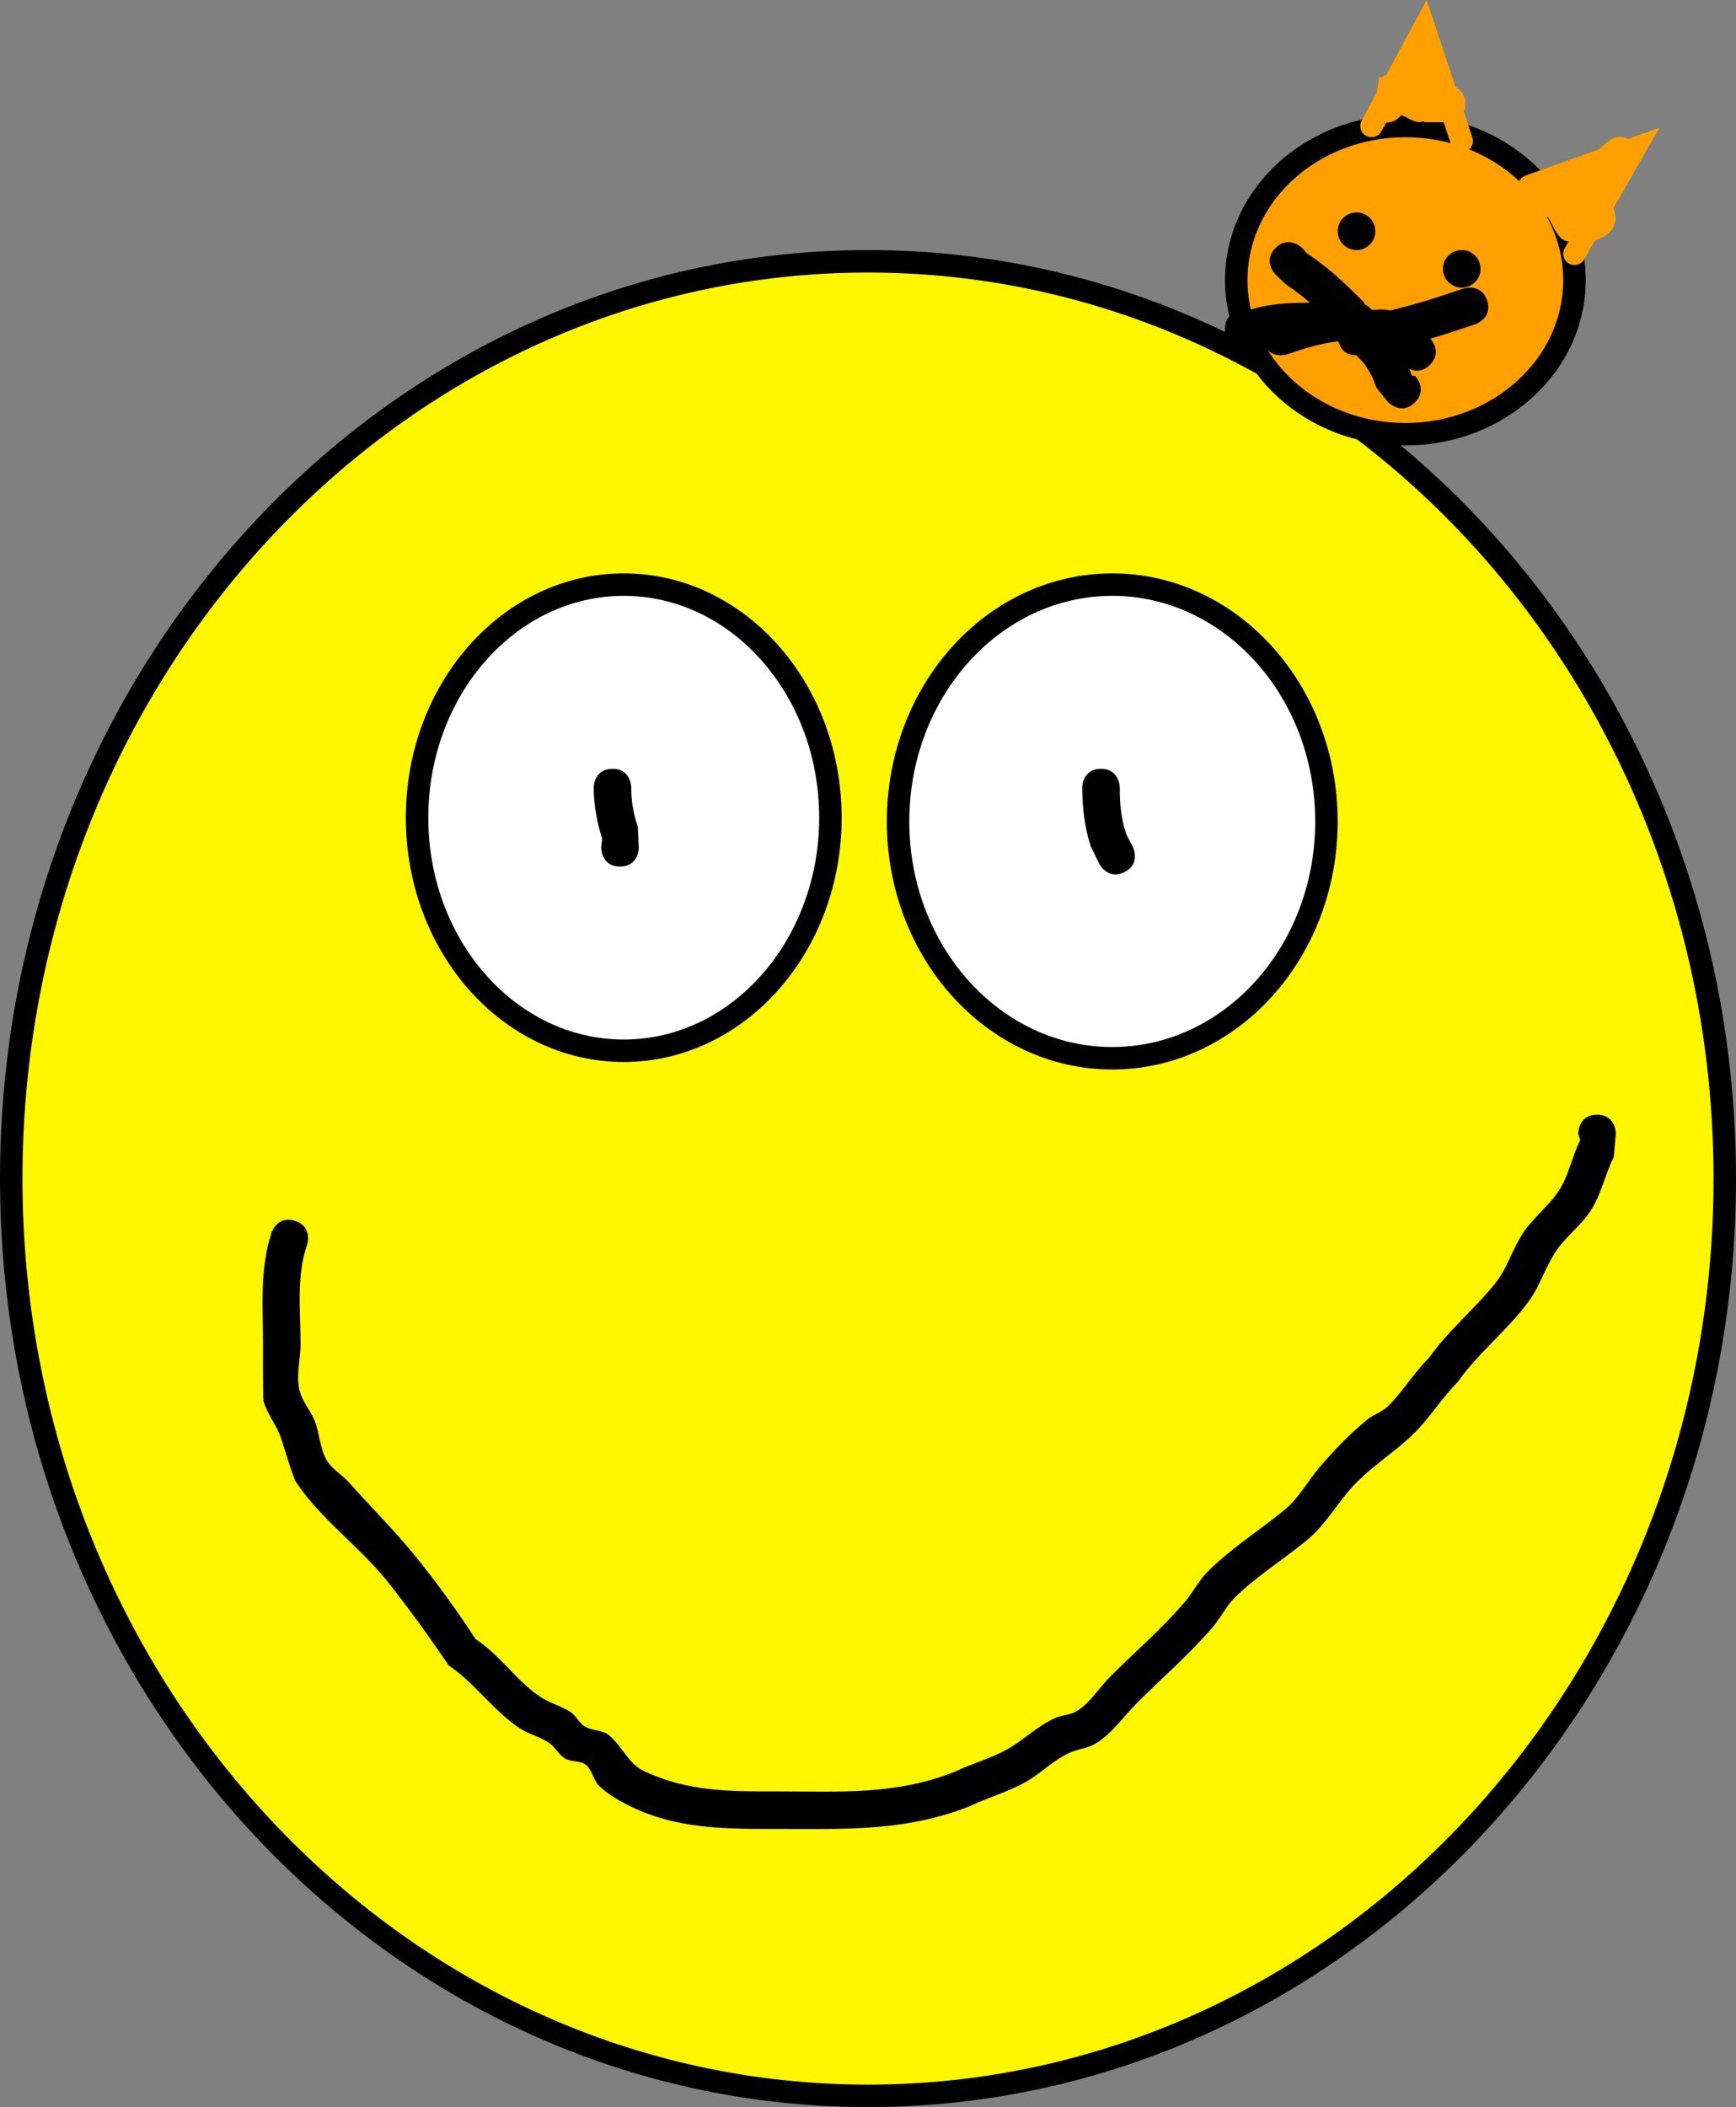 <svg version="1.1" xmlns="http://www.w3.org/2000/svg" xmlns:xlink="http://www.w3.org/1999/xlink" width="154.553" height="187.512" viewBox="0,0,154.553,187.512"><rect x="0" y="0" width="154.553" height="187.512" fill="#808080" stroke="none"/><g transform="translate(-108.484,-103.488)"><g data-paper-data="{&quot;isPaintingLayer&quot;:true}" fill-rule="nonzero" stroke-linejoin="miter" stroke-miterlimit="10" stroke-dasharray="" stroke-dashoffset="0" style="mix-blend-mode: normal"><path d="M262.037,208.371c0,45.083 -34.15,81.629 -76.276,81.629c-42.126,0 -76.276,-36.547 -76.276,-81.629c0,-45.083 34.15,-81.629 76.276,-81.629c42.126,0 76.276,36.547 76.276,81.629z" fill="#fff700" stroke="#000000" stroke-width="2" stroke-linecap="butt"/><path d="M182.415,176.255c0,11.455 -8.238,20.742 -18.4,20.742c-10.162,0 -18.4,-9.286 -18.4,-20.742c0,-11.455 8.238,-20.742 18.4,-20.742c10.162,0 18.4,9.286 18.4,20.742z" fill="#ffffff" stroke="#000000" stroke-width="2" stroke-linecap="butt"/><path d="M226.575,176.589c0,11.64 -8.538,21.076 -19.069,21.076c-10.532,0 -19.069,-9.436 -19.069,-21.076c0,-11.64 8.538,-21.076 19.069,-21.076c10.532,0 19.069,9.436 19.069,21.076z" fill="#ffffff" stroke="#000000" stroke-width="2" stroke-linecap="butt"/><path d="M250.663,202.684c1.673,0 1.673,1.673 1.673,1.673l-0.177,2.086c-0.784,1.563 -1.117,3.356 -2.08,4.815c-0.951,1.441 -2.472,2.472 -3.322,3.975c-1.288,2.277 -1.187,2.921 -2.83,4.905c-1.867,2.254 -3.965,3.942 -5.68,6.352c-1.385,1.383 -2.415,3.092 -3.798,4.476c-1.879,1.879 -4.129,3.122 -5.911,5.23c-1.195,1.414 -2.163,3.055 -3.579,4.248c-2.092,1.763 -4.627,3.301 -6.569,5.242c-0.761,0.761 -1.226,1.773 -1.926,2.59c-2.053,2.395 -4.541,4.547 -6.772,6.778c-1.206,1.206 -2.193,2.697 -3.649,3.586c-0.672,0.41 -1.502,0.48 -2.229,0.784c-1.511,0.632 -2.67,1.912 -4.106,2.7c-1.552,0.852 -3.284,1.33 -4.879,2.097c-5.751,2.268 -11.036,2.029 -17.098,2.029c-4.667,0 -9.162,0.036 -13.448,-2.177c-0.877,-0.453 -1.746,-0.97 -2.455,-1.658c-0.526,-0.51 -0.599,-1.403 -1.171,-1.861c-0.509,-0.408 -1.311,-0.24 -1.871,-0.576c-0.575,-0.344 -0.88,-1.033 -1.437,-1.404c-0.83,-0.553 -1.85,-0.78 -2.676,-1.338c-2.283,-1.542 -3.898,-3.942 -6.227,-5.527c-1.759,-2.572 -3.534,-5.059 -5.464,-7.482c-2.455,-3.085 -5.991,-5.574 -8.158,-8.879c-0.289,-0.441 -1.183,-3.599 -1.461,-4.254c-0.424,-1 -1.133,-1.885 -1.421,-2.932c-0.061,-0.223 -0.045,-5.018 -0.045,-5.068c0,-3.385 -0.297,-6.644 0.755,-9.896c0,0 0.529,-1.587 2.116,-1.058c1.587,0.529 1.058,2.116 1.058,2.116c-0.98,2.83 -0.583,5.862 -0.583,8.838c0,1.433 -0.456,2.926 -0.045,4.299c0.261,0.871 0.894,1.586 1.256,2.421c0.525,1.213 0.471,2.683 1.216,3.775c0.478,0.702 1.265,1.138 1.831,1.771c1.949,2.18 4.237,4.466 6.069,6.746c1.869,2.326 3.617,4.715 5.242,7.238c2.216,1.443 3.675,3.772 5.817,5.179c0.834,0.548 1.846,0.785 2.676,1.338c0.493,0.328 0.732,0.967 1.24,1.272c0.65,0.391 1.551,0.289 2.143,0.763c1.149,0.918 1.738,2.539 3.065,3.172c3.953,1.886 7.712,1.837 11.978,1.837c5.56,0 10.503,0.345 15.756,-1.748c1.505,-0.724 3.147,-1.158 4.61,-1.964c1.53,-0.843 2.79,-2.17 4.402,-2.844c0.575,-0.241 1.248,-0.239 1.786,-0.554c1.25,-0.732 2.017,-2.081 3.042,-3.105c2.174,-2.174 4.609,-4.269 6.61,-6.604c0.751,-0.877 1.272,-1.947 2.088,-2.763c2.016,-2.016 4.619,-3.657 6.813,-5.464c1.26,-1.037 2.056,-2.537 3.112,-3.781c1.296,-1.527 2.697,-2.981 4.248,-4.248c0.581,-0.474 1.355,-0.697 1.885,-1.227c1.318,-1.318 2.292,-2.951 3.609,-4.27c1.698,-2.387 3.786,-4.096 5.647,-6.313c1.308,-1.558 1.463,-2.626 2.523,-4.463c0.878,-1.522 2.387,-2.598 3.369,-4.054c0.922,-1.367 1.199,-3.077 1.934,-4.552l-0.177,-0.59c0,0 0,-1.673 1.673,-1.673z" fill="#000000" stroke="none" stroke-width="0.5" stroke-linecap="butt"/><path d="M163.681,180.604c-1.673,0 -1.673,-1.673 -1.673,-1.673l0.086,-0.809c-0.472,-1.461 -0.74,-3.008 -0.755,-4.544c0,0 0,-1.673 1.673,-1.673c1.673,0 1.673,1.673 1.673,1.673c-0.015,1.178 0.198,2.372 0.583,3.486l0.086,1.867c0,0 0,1.673 -1.673,1.673z" fill="#000000" stroke="none" stroke-width="0.5" stroke-linecap="butt"/><path d="M208.589,181.096c-1.496,0.748 -2.244,-0.748 -2.244,-0.748l-0.76,-1.557c-0.54,-1.671 -0.742,-3.457 -0.755,-5.213c0,0 0,-1.673 1.673,-1.673c1.673,0 1.673,1.673 1.673,1.673c-0.013,1.398 0.126,2.833 0.583,4.155l0.578,1.119c0,0 0.748,1.496 -0.748,2.244z" fill="#000000" stroke="none" stroke-width="0.5" stroke-linecap="butt"/><path d="M233.601,142.131c-8.314,0 -15.055,-6.141 -15.055,-13.716c0,-7.575 6.74,-13.716 15.055,-13.716c8.314,0 15.055,6.141 15.055,13.716c0,7.575 -6.74,13.716 -15.055,13.716z" fill="#ffa000" stroke="#000000" stroke-width="2" stroke-linecap="butt"/><path d="M230.59,114.698l4.684,-8.698l3.345,10.036" fill="none" stroke="#ffa000" stroke-width="2" stroke-linecap="round"/><path d="M244.641,120.051l9.367,-3.345l-5.353,9.367" fill="none" stroke="#ffa000" stroke-width="2" stroke-linecap="round"/><path d="M233.239,113.735c-0.039,0.046 -0.082,0.092 -0.128,0.139c-1.183,1.183 -2.366,0 -2.366,0l0.514,-3.525c0.081,0.001 0.176,-0 0.282,-0.002c0.31,-0.299 0.847,-0.354 1.39,-0.315v-1.356c0,-0.924 0.749,-1.673 1.673,-1.673c0.924,0 1.673,0.749 1.673,1.673v2.007c0,0 0,0.138 -0.04,0.335c0.515,0 1.043,0 1.043,0c0.924,0 1.673,0.749 1.673,1.673c0,0.924 -0.749,1.673 -1.673,1.673h-2.007v-0.074c-0.089,0.02 -0.178,0.037 -0.268,0.052c-0.615,0.101 -1.167,-0.405 -1.767,-0.607z" fill="#ffa000" stroke="none" stroke-width="0.5" stroke-linecap="butt"/><path d="M246.268,122.774c-0.374,0.29 -0.942,0.492 -1.706,0.111c-1.496,-0.748 -0.748,-2.244 -0.748,-2.244l2.441,-1.293l-0.231,-0.358c0.213,0.054 0.43,0.098 0.649,0.137l0.489,-0.259c0.136,0.137 0.28,0.268 0.424,0.399c0.077,0.011 0.154,0.022 0.231,0.033l0.427,-0.641l0.612,0.408c0.513,-1.162 1.72,-1.965 2.63,-2.875c0,0 1.183,-1.183 2.366,0c1.183,1.183 0,2.366 0,2.366c-0.85,0.85 -1.651,1.614 -2.485,2.344c1.946,2.025 0.859,4.512 -3.256,4.077c-0.957,-0.101 -1.286,-1.348 -1.845,-2.204z" fill="#ffa000" stroke="none" stroke-width="0.5" stroke-linecap="butt"/><path d="M227.579,124.065c0,-0.924 0.749,-1.673 1.673,-1.673c0.924,0 1.673,0.749 1.673,1.673c0,0.924 -0.749,1.673 -1.673,1.673c-0.924,0 -1.673,-0.749 -1.673,-1.673z" fill="#000000" stroke="none" stroke-width="0.5" stroke-linecap="butt"/><path d="M236.946,127.411c0,-0.924 0.749,-1.673 1.673,-1.673c0.924,0 1.673,0.749 1.673,1.673c0,0.924 -0.749,1.673 -1.673,1.673c-0.924,0 -1.673,-0.749 -1.673,-1.673z" fill="#000000" stroke="none" stroke-width="0.5" stroke-linecap="butt"/><path d="M234.449,139.299c-1.183,1.183 -2.366,0 -2.366,0l-1.073,-1.323c-0.305,-0.999 -0.843,-1.975 -1.603,-2.692c0,0 -0.066,-0.066 -0.151,-0.181c-0.512,0.017 -1.26,-0.146 -1.592,-1.141c-0.011,-0.035 -0.022,-0.069 -0.032,-0.102c-1.26,0.15 -2.507,0.472 -3.703,0.88l-0.841,0.28c0,0 -1.455,0.485 -2.043,-0.867c-0.206,0.057 -0.417,0.123 -0.633,0.198l-1.198,0.086c0,0 -1.673,0 -1.673,-1.673c0,-1.673 1.673,-1.673 1.673,-1.673l0.14,0.086c2.067,-0.668 3.709,-0.745 5.745,-0.754c-0.65,-0.562 -1.335,-1.094 -2.13,-1.62l-0.924,-0.878c0,0 -1.183,-1.183 0,-2.366c1.183,-1.183 2.366,0 2.366,0l0.414,0.46c1.915,1.285 3.32,2.605 4.939,4.224c0,0 0.137,0.137 0.27,0.363c0.209,0.096 0.422,0.243 0.588,0.466c0.558,-0.035 1.119,-0.086 1.647,0.05c1.507,-0.377 3.008,-0.79 4.482,-1.283l2.007,-0.669c0,0 1.587,-0.529 2.116,1.058c0.529,1.587 -1.058,2.116 -1.058,2.116l-2.007,0.669c-0.657,0.219 -1.32,0.423 -1.985,0.616c0.192,0.217 1.017,1.271 -0.037,2.325c-0.69,0.69 -1.38,0.575 -1.835,0.359c0.083,0.2 0.16,0.402 0.232,0.605l0.265,0.015c0,0 1.183,1.183 0,2.366z" fill="#000000" stroke="none" stroke-width="0.5" stroke-linecap="butt"/></g></g></svg>